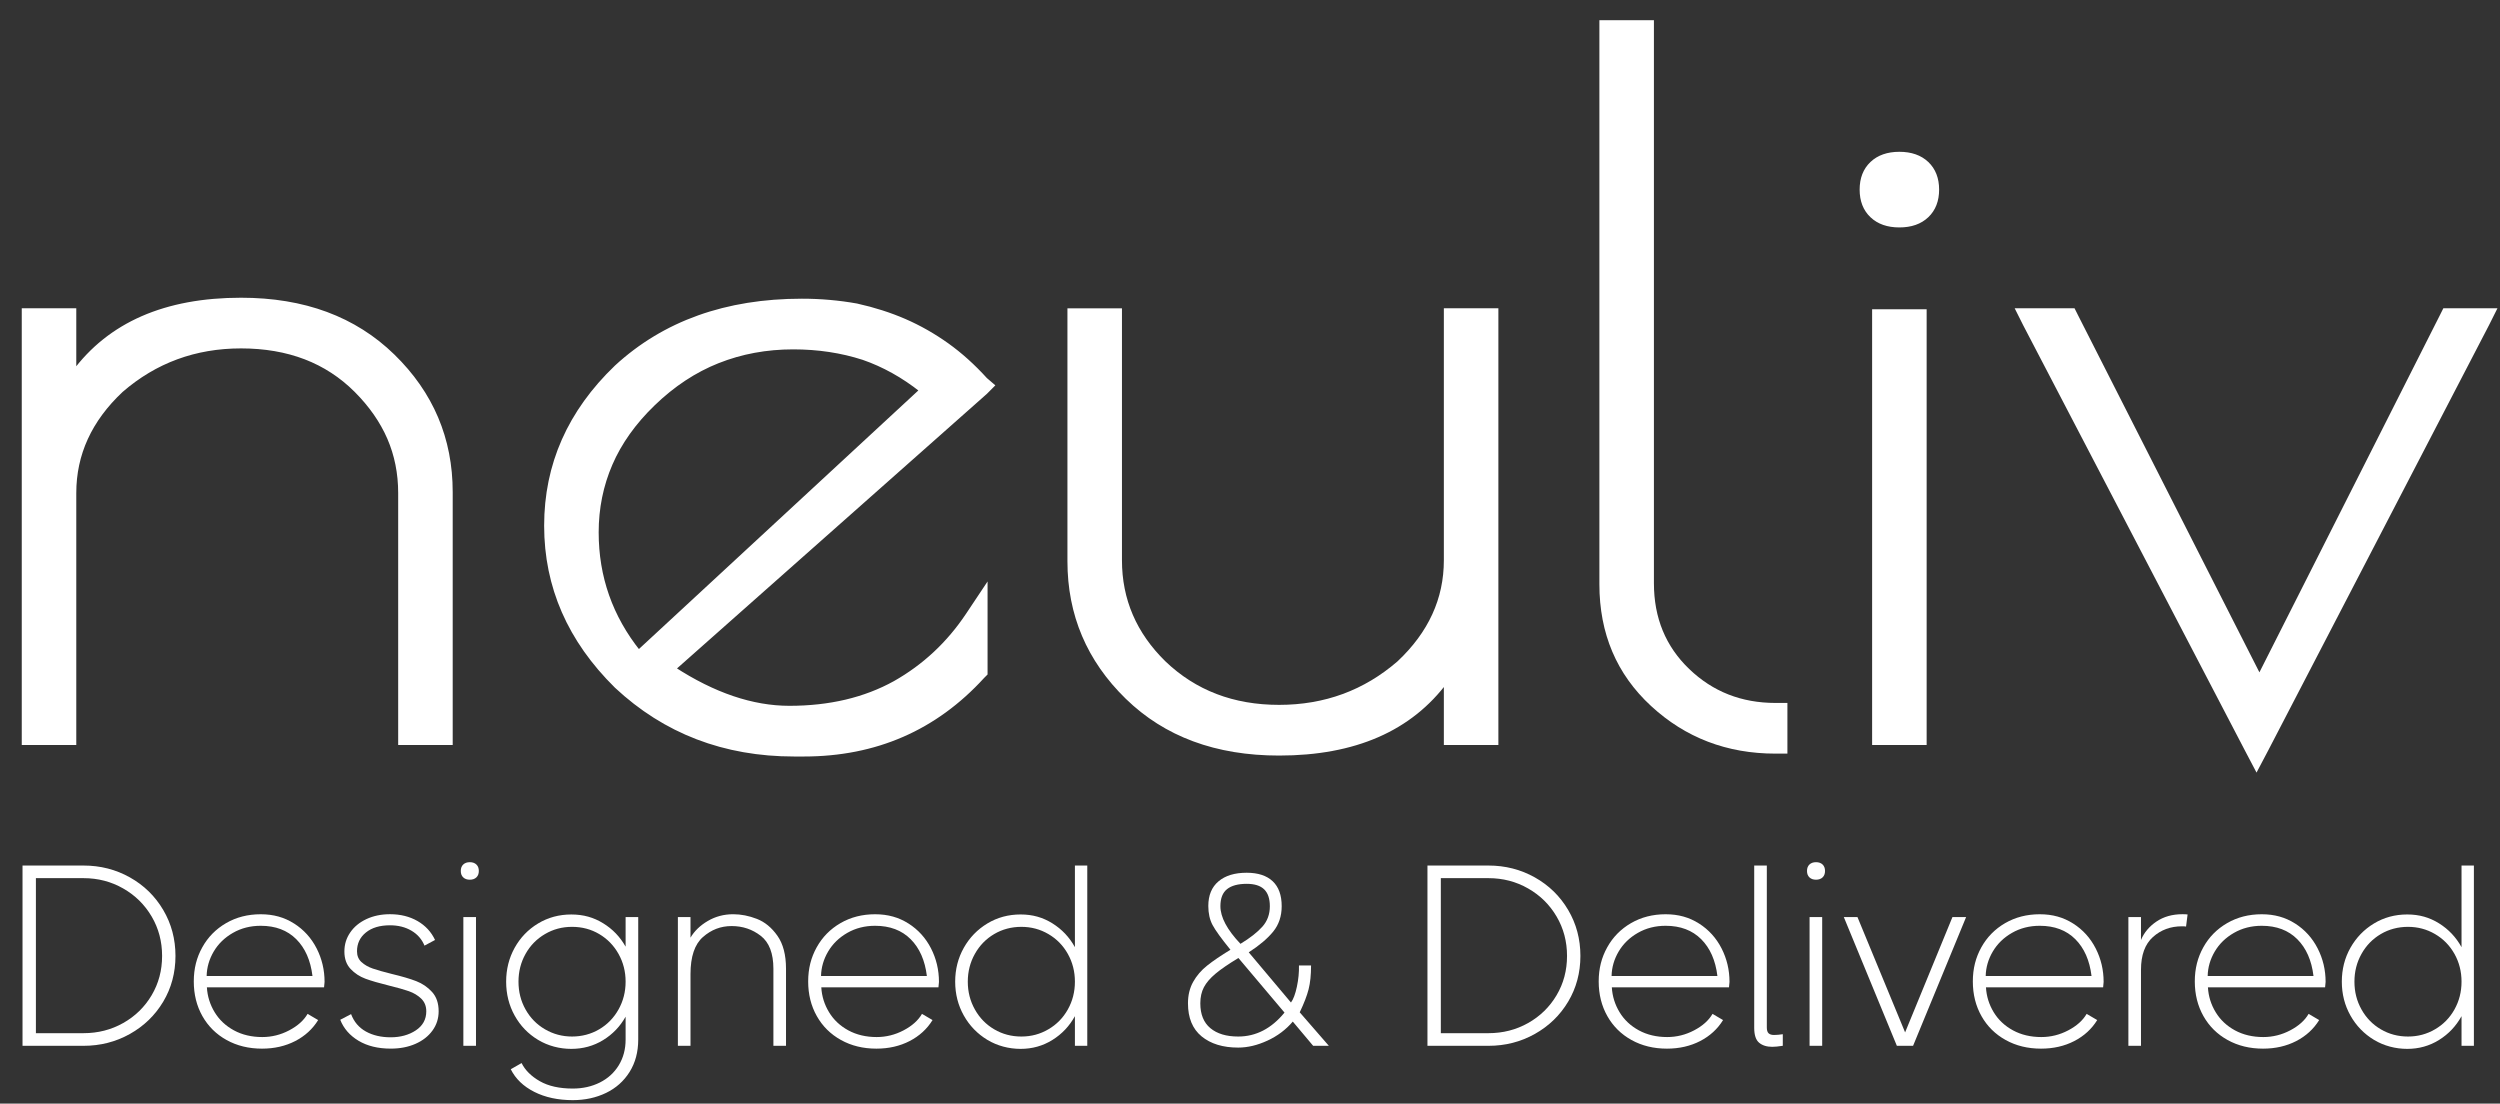 <svg width="111" height="49" viewBox="0 0 111 49" fill="none" xmlns="http://www.w3.org/2000/svg">
<rect x="0" y="0" width="111" height="49" fill="#333333" stroke="none"/>
<g id="Logo">
<g id="Group">
<path id="Vector" d="M3.285 32.976H1.068V13.79H3.285V16.561C4.877 14.402 7.349 13.321 10.703 13.321C13.488 13.321 15.734 14.152 17.44 15.816C19.145 17.478 19.998 19.49 19.998 21.848V32.975H17.781V21.89C17.781 21.01 17.617 20.192 17.291 19.439C16.964 18.686 16.473 17.983 15.82 17.328C15.165 16.675 14.413 16.184 13.56 15.857C12.707 15.531 11.755 15.367 10.703 15.367C8.657 15.367 6.881 16.021 5.374 17.328C3.981 18.636 3.285 20.157 3.285 21.89V32.975V32.976Z" fill="white" stroke="white" stroke-width="0.204" stroke-miterlimit="10"/>
<path id="Vector_2" d="M43.618 30.034C41.514 32.336 38.871 33.487 35.688 33.487H35.261C32.163 33.487 29.534 32.478 27.374 30.46C25.299 28.414 24.262 26.041 24.262 23.34C24.262 20.64 25.299 18.296 27.374 16.306C29.506 14.344 32.249 13.364 35.603 13.364C36.427 13.364 37.237 13.435 38.033 13.577C38.8 13.747 39.51 13.975 40.165 14.259C40.818 14.544 41.444 14.899 42.041 15.325C42.637 15.751 43.206 16.263 43.746 16.859L44.044 17.115L43.746 17.414L29.89 29.692C31.68 30.858 33.4 31.44 35.049 31.44C36.839 31.44 38.402 31.071 39.738 30.332C41.045 29.593 42.126 28.584 42.979 27.305L43.746 26.154V29.905L43.618 30.033L43.618 30.034ZM31.872 16.028C30.834 16.441 29.875 17.073 28.994 17.926C28.142 18.75 27.509 19.638 27.097 20.59C26.685 21.543 26.479 22.559 26.479 23.638C26.479 25.628 27.104 27.405 28.355 28.968L40.932 17.329C40.107 16.675 39.24 16.193 38.331 15.879C37.365 15.567 36.327 15.41 35.219 15.41C34.025 15.41 32.91 15.617 31.873 16.028H31.872Z" fill="white" stroke="white" stroke-width="0.204" stroke-miterlimit="10"/>
<path id="Vector_3" d="M64.209 13.79H66.426V32.976H64.209V30.205C62.617 32.365 60.144 33.445 56.791 33.445C54.005 33.445 51.76 32.614 50.054 30.951C48.349 29.288 47.496 27.278 47.496 24.918V13.791H49.713V24.876C49.713 26.638 50.367 28.159 51.674 29.438C53.039 30.745 54.744 31.398 56.791 31.398C58.837 31.398 60.613 30.745 62.12 29.438C63.512 28.13 64.209 26.61 64.209 24.876V13.791V13.79Z" fill="white" stroke="white" stroke-width="0.204" stroke-miterlimit="10"/>
<path id="Vector_4" d="M79.259 31.313V33.359H78.832C76.701 33.359 74.882 32.663 73.375 31.27C71.868 29.878 71.115 28.101 71.115 25.941V1H73.332V25.898C73.332 27.462 73.865 28.755 74.931 29.778C75.996 30.802 77.297 31.313 78.832 31.313H79.258L79.259 31.313Z" fill="white" stroke="white" stroke-width="0.204" stroke-miterlimit="10"/>
<path id="Vector_5" d="M84.332 9.996C83.821 9.996 83.416 9.854 83.118 9.57C82.819 9.286 82.67 8.902 82.67 8.419C82.67 7.935 82.819 7.552 83.118 7.267C83.416 6.984 83.821 6.842 84.332 6.842C84.844 6.842 85.249 6.984 85.547 7.267C85.846 7.552 85.995 7.936 85.995 8.419C85.995 8.901 85.846 9.286 85.547 9.57C85.249 9.854 84.844 9.996 84.332 9.996ZM85.441 13.833V32.976H83.224V13.833H85.441Z" fill="white" stroke="white" stroke-width="0.204" stroke-miterlimit="10"/>
<path id="Vector_6" d="M108.547 13.79H110.722L110.423 14.387L100.617 33.274L100.19 34.084L99.764 33.274L89.916 14.387L89.617 13.79H92.047L92.175 14.046L100.318 30.077L108.419 14.046L108.547 13.79H108.547Z" fill="white" stroke="white" stroke-width="0.204" stroke-miterlimit="10"/>
</g>
<g id="Group_2">
<path id="Vector_7" d="M5.767 38.956C6.392 39.307 6.886 39.789 7.248 40.403C7.61 41.016 7.791 41.697 7.791 42.443C7.791 43.19 7.609 43.867 7.248 44.473C6.886 45.079 6.392 45.557 5.767 45.908C5.142 46.258 4.456 46.434 3.709 46.434H1V38.43H3.709C4.457 38.43 5.142 38.606 5.767 38.956ZM3.709 45.873C4.35 45.873 4.937 45.723 5.47 45.422C6.004 45.121 6.425 44.709 6.734 44.187C7.043 43.665 7.197 43.084 7.197 42.443C7.197 41.803 7.043 41.22 6.734 40.694C6.425 40.168 6.004 39.752 5.47 39.448C4.937 39.143 4.35 38.99 3.709 38.99H1.594V45.873H3.709V45.873Z" fill="white"/>
<path id="Vector_8" d="M13.056 41.003C13.487 41.277 13.82 41.645 14.057 42.106C14.293 42.567 14.411 43.065 14.411 43.598C14.411 43.606 14.403 43.686 14.388 43.838H9.186C9.209 44.234 9.324 44.602 9.529 44.941C9.735 45.281 10.021 45.549 10.387 45.748C10.752 45.946 11.172 46.045 11.645 46.045C12.064 46.045 12.462 45.946 12.839 45.748C13.216 45.55 13.489 45.306 13.657 45.016L14.126 45.291C13.882 45.687 13.543 45.998 13.108 46.223C12.673 46.447 12.182 46.56 11.633 46.56C11.046 46.56 10.522 46.432 10.061 46.177C9.6 45.922 9.242 45.567 8.986 45.114C8.731 44.661 8.604 44.148 8.604 43.576C8.604 43.005 8.729 42.515 8.981 42.062C9.232 41.608 9.585 41.25 10.038 40.987C10.491 40.724 11.004 40.593 11.576 40.593C12.147 40.593 12.626 40.73 13.056 41.004V41.003ZM13.874 43.335C13.79 42.641 13.55 42.096 13.154 41.7C12.757 41.304 12.232 41.105 11.576 41.105C11.118 41.105 10.707 41.21 10.341 41.42C9.975 41.629 9.691 41.906 9.489 42.248C9.287 42.592 9.183 42.954 9.175 43.335H13.874Z" fill="white"/>
<path id="Vector_9" d="M16.052 42.717C16.185 42.84 16.351 42.934 16.549 43.003C16.747 43.072 17.029 43.152 17.395 43.243C17.845 43.35 18.207 43.457 18.481 43.563C18.756 43.67 18.99 43.83 19.184 44.044C19.378 44.257 19.476 44.543 19.476 44.901C19.476 45.221 19.384 45.507 19.201 45.758C19.018 46.01 18.767 46.206 18.446 46.347C18.126 46.488 17.76 46.559 17.349 46.559C16.784 46.559 16.308 46.442 15.919 46.21C15.531 45.977 15.26 45.667 15.107 45.278L15.588 45.027C15.717 45.37 15.936 45.627 16.245 45.799C16.554 45.97 16.921 46.056 17.349 46.056C17.776 46.056 18.155 45.953 18.463 45.748C18.772 45.542 18.927 45.26 18.927 44.901C18.927 44.673 18.852 44.486 18.704 44.341C18.555 44.197 18.372 44.086 18.155 44.01C17.938 43.934 17.642 43.85 17.269 43.759C16.835 43.652 16.488 43.551 16.229 43.456C15.97 43.36 15.749 43.216 15.566 43.021C15.383 42.827 15.291 42.569 15.291 42.249C15.291 41.929 15.377 41.654 15.549 41.403C15.72 41.151 15.96 40.953 16.269 40.808C16.578 40.664 16.926 40.591 17.315 40.591C17.78 40.591 18.187 40.692 18.538 40.894C18.889 41.096 19.148 41.377 19.316 41.735L18.847 41.986C18.732 41.704 18.54 41.483 18.269 41.323C17.999 41.163 17.68 41.083 17.314 41.083C16.865 41.083 16.508 41.19 16.246 41.403C15.982 41.616 15.851 41.895 15.851 42.238C15.851 42.436 15.918 42.596 16.051 42.718L16.052 42.717Z" fill="white"/>
<path id="Vector_10" d="M20.568 38.956C20.495 38.888 20.459 38.793 20.459 38.67C20.459 38.548 20.495 38.453 20.568 38.384C20.64 38.316 20.737 38.281 20.859 38.281C20.982 38.281 21.079 38.315 21.151 38.384C21.224 38.453 21.26 38.549 21.26 38.67C21.26 38.792 21.224 38.887 21.151 38.956C21.079 39.025 20.981 39.059 20.859 39.059C20.738 39.059 20.64 39.025 20.568 38.956ZM20.573 46.434V40.717H21.134V46.434H20.573Z" fill="white"/>
<path id="Vector_11" d="M27.777 40.717H28.337V46.159C28.337 46.708 28.209 47.186 27.954 47.594C27.698 48.002 27.35 48.312 26.908 48.526C26.465 48.739 25.974 48.846 25.433 48.846C24.777 48.846 24.208 48.724 23.724 48.48C23.24 48.236 22.891 47.901 22.678 47.474L23.158 47.2C23.318 47.52 23.589 47.789 23.97 48.006C24.351 48.223 24.839 48.332 25.433 48.332C25.875 48.332 26.275 48.242 26.634 48.063C26.992 47.883 27.272 47.628 27.474 47.297C27.676 46.965 27.777 46.586 27.777 46.159V45.141C27.533 45.576 27.2 45.923 26.777 46.182C26.354 46.441 25.883 46.57 25.365 46.57C24.847 46.57 24.332 46.437 23.89 46.17C23.448 45.904 23.101 45.543 22.85 45.09C22.598 44.636 22.473 44.135 22.473 43.586C22.473 43.038 22.599 42.536 22.85 42.083C23.102 41.63 23.448 41.269 23.89 41.003C24.332 40.736 24.824 40.603 25.365 40.603C25.906 40.603 26.354 40.732 26.777 40.991C27.2 41.25 27.533 41.597 27.777 42.032V40.717H27.777ZM26.605 45.701C26.967 45.488 27.252 45.195 27.462 44.821C27.671 44.448 27.777 44.036 27.777 43.587C27.777 43.137 27.672 42.726 27.462 42.352C27.252 41.979 26.966 41.685 26.605 41.472C26.243 41.258 25.841 41.152 25.399 41.152C24.957 41.152 24.564 41.258 24.198 41.472C23.833 41.685 23.544 41.979 23.335 42.352C23.125 42.726 23.021 43.138 23.021 43.587C23.021 44.036 23.125 44.448 23.335 44.821C23.544 45.195 23.833 45.489 24.198 45.701C24.564 45.915 24.965 46.022 25.399 46.022C25.833 46.022 26.243 45.915 26.605 45.701Z" fill="white"/>
<path id="Vector_12" d="M33.602 40.797C33.956 40.934 34.261 41.184 34.516 41.546C34.772 41.908 34.899 42.398 34.899 43.015V46.434H34.339V43.015C34.339 42.329 34.152 41.841 33.779 41.552C33.406 41.262 32.975 41.117 32.487 41.117C31.999 41.117 31.582 41.279 31.212 41.603C30.842 41.927 30.658 42.477 30.658 43.255V46.434H30.098V40.717H30.658V41.632C30.833 41.335 31.09 41.087 31.43 40.889C31.768 40.691 32.144 40.592 32.556 40.592C32.899 40.592 33.248 40.66 33.602 40.797V40.797Z" fill="white"/>
<path id="Vector_13" d="M40.336 41.003C40.766 41.277 41.1 41.645 41.336 42.106C41.572 42.567 41.69 43.065 41.69 43.598C41.69 43.606 41.682 43.686 41.667 43.838H36.466C36.488 44.234 36.603 44.602 36.809 44.941C37.014 45.281 37.3 45.549 37.666 45.748C38.032 45.946 38.451 46.045 38.924 46.045C39.343 46.045 39.741 45.946 40.118 45.748C40.496 45.55 40.768 45.306 40.936 45.016L41.405 45.291C41.161 45.687 40.822 45.998 40.387 46.223C39.953 46.447 39.461 46.56 38.912 46.56C38.325 46.56 37.801 46.432 37.341 46.177C36.88 45.922 36.521 45.567 36.266 45.114C36.01 44.661 35.883 44.148 35.883 43.576C35.883 43.005 36.009 42.515 36.26 42.062C36.512 41.608 36.864 41.25 37.317 40.987C37.771 40.724 38.283 40.593 38.855 40.593C39.426 40.593 39.905 40.73 40.336 41.004V41.003ZM41.153 43.335C41.069 42.641 40.829 42.096 40.433 41.7C40.037 41.304 39.511 41.105 38.855 41.105C38.398 41.105 37.986 41.21 37.62 41.42C37.255 41.629 36.971 41.906 36.769 42.248C36.567 42.592 36.462 42.954 36.454 43.335H41.153Z" fill="white"/>
<path id="Vector_14" d="M47.726 38.43H48.275V46.433H47.726V45.118C47.482 45.56 47.148 45.913 46.726 46.175C46.302 46.439 45.832 46.57 45.314 46.57C44.796 46.57 44.281 46.436 43.839 46.17C43.397 45.903 43.048 45.543 42.793 45.089C42.538 44.636 42.41 44.134 42.41 43.586C42.41 43.037 42.538 42.535 42.793 42.082C43.048 41.629 43.397 41.269 43.839 41.002C44.281 40.735 44.773 40.602 45.314 40.602C45.855 40.602 46.303 40.734 46.726 40.996C47.149 41.26 47.482 41.612 47.726 42.054V38.429V38.43ZM46.548 45.701C46.914 45.488 47.202 45.195 47.411 44.821C47.621 44.448 47.726 44.036 47.726 43.587C47.726 43.137 47.621 42.726 47.411 42.352C47.202 41.979 46.914 41.685 46.548 41.472C46.183 41.258 45.782 41.152 45.348 41.152C44.914 41.152 44.504 41.258 44.142 41.472C43.78 41.685 43.494 41.979 43.285 42.352C43.075 42.726 42.97 43.138 42.97 43.587C42.97 44.036 43.075 44.448 43.285 44.821C43.494 45.195 43.78 45.489 44.142 45.701C44.504 45.915 44.906 46.022 45.348 46.022C45.79 46.022 46.183 45.915 46.548 45.701Z" fill="white"/>
<path id="Vector_15" d="M53.649 40.225C53.649 39.752 53.799 39.388 54.1 39.133C54.401 38.877 54.819 38.75 55.352 38.75C55.855 38.75 56.24 38.876 56.507 39.127C56.774 39.379 56.907 39.748 56.907 40.236C56.907 40.678 56.781 41.054 56.53 41.363C56.279 41.671 55.917 41.978 55.444 42.283L57.319 44.512C57.426 44.368 57.513 44.133 57.582 43.809C57.651 43.486 57.681 43.171 57.674 42.866H58.211C58.211 43.285 58.175 43.638 58.102 43.923C58.03 44.209 57.898 44.55 57.708 44.947L59 46.433H58.303L57.4 45.358C57.095 45.717 56.72 45.999 56.274 46.204C55.828 46.41 55.395 46.513 54.976 46.513C54.297 46.513 53.756 46.347 53.352 46.016C52.948 45.684 52.746 45.195 52.746 44.547C52.746 44.189 52.822 43.872 52.975 43.597C53.127 43.323 53.335 43.081 53.598 42.872C53.861 42.662 54.206 42.428 54.632 42.169C54.228 41.673 53.964 41.308 53.838 41.071C53.712 40.835 53.649 40.553 53.649 40.225H53.649ZM54.986 42.535C54.544 42.801 54.205 43.034 53.969 43.232C53.733 43.43 53.561 43.63 53.454 43.832C53.348 44.034 53.294 44.273 53.294 44.547C53.294 45.035 53.443 45.403 53.74 45.65C54.038 45.898 54.449 46.022 54.975 46.022C55.767 46.022 56.453 45.667 57.032 44.959L54.986 42.535ZM55.352 39.242C54.971 39.242 54.681 39.32 54.483 39.476C54.285 39.632 54.186 39.886 54.186 40.236C54.186 40.724 54.483 41.281 55.077 41.906C55.504 41.647 55.828 41.393 56.049 41.145C56.27 40.897 56.381 40.594 56.381 40.236C56.381 39.901 56.297 39.651 56.129 39.487C55.961 39.324 55.702 39.242 55.351 39.242H55.352Z" fill="white"/>
<path id="Vector_16" d="M68.146 38.956C68.771 39.307 69.265 39.789 69.627 40.403C69.989 41.016 70.17 41.697 70.17 42.443C70.17 43.19 69.988 43.867 69.627 44.473C69.265 45.079 68.771 45.557 68.146 45.908C67.521 46.258 66.835 46.434 66.088 46.434H63.379V38.43H66.088C66.835 38.43 67.521 38.606 68.146 38.956ZM66.088 45.873C66.729 45.873 67.316 45.723 67.849 45.422C68.383 45.121 68.804 44.709 69.113 44.187C69.422 43.665 69.576 43.084 69.576 42.443C69.576 41.803 69.422 41.22 69.113 40.694C68.804 40.168 68.383 39.752 67.849 39.448C67.316 39.143 66.729 38.99 66.088 38.99H63.973V45.873H66.088V45.873Z" fill="white"/>
<path id="Vector_17" d="M75.435 41.003C75.866 41.277 76.199 41.645 76.436 42.106C76.672 42.567 76.79 43.065 76.79 43.598C76.79 43.606 76.782 43.686 76.767 43.838H71.565C71.588 44.234 71.703 44.602 71.908 44.941C72.114 45.281 72.4 45.549 72.766 45.748C73.131 45.946 73.55 46.045 74.023 46.045C74.443 46.045 74.841 45.946 75.218 45.748C75.595 45.55 75.868 45.306 76.036 45.016L76.504 45.291C76.26 45.687 75.922 45.998 75.487 46.223C75.052 46.447 74.561 46.56 74.012 46.56C73.425 46.56 72.901 46.432 72.44 46.177C71.979 45.922 71.621 45.567 71.365 45.114C71.11 44.661 70.982 44.148 70.982 43.576C70.982 43.005 71.108 42.515 71.36 42.062C71.611 41.608 71.964 41.25 72.417 40.987C72.87 40.724 73.383 40.593 73.955 40.593C74.526 40.593 75.005 40.73 75.435 41.004V41.003ZM76.253 43.335C76.169 42.641 75.929 42.096 75.533 41.7C75.136 41.304 74.61 41.105 73.955 41.105C73.497 41.105 73.086 41.21 72.72 41.42C72.354 41.629 72.07 41.906 71.868 42.248C71.666 42.592 71.562 42.954 71.554 43.335H76.253Z" fill="white"/>
<path id="Vector_18" d="M78.527 45.879C78.58 45.928 78.66 45.953 78.767 45.953C78.881 45.953 79.011 45.941 79.156 45.919V46.433C78.957 46.464 78.801 46.479 78.687 46.479C78.443 46.479 78.248 46.417 78.104 46.296C77.959 46.174 77.887 45.953 77.887 45.633V38.43H78.447V45.621C78.447 45.743 78.473 45.829 78.526 45.879H78.527Z" fill="white"/>
<path id="Vector_19" d="M80.339 38.956C80.267 38.888 80.231 38.793 80.231 38.67C80.231 38.548 80.267 38.453 80.339 38.384C80.412 38.316 80.509 38.281 80.631 38.281C80.753 38.281 80.85 38.315 80.923 38.384C80.995 38.453 81.031 38.549 81.031 38.67C81.031 38.792 80.995 38.887 80.923 38.956C80.85 39.025 80.753 39.059 80.631 39.059C80.509 39.059 80.412 39.025 80.339 38.956ZM80.345 46.434V40.717H80.905V46.434H80.345Z" fill="white"/>
<path id="Vector_20" d="M84.586 45.839L86.689 40.717H87.296L84.941 46.433H84.22L81.865 40.717H82.471L84.587 45.839H84.586Z" fill="white"/>
<path id="Vector_21" d="M92.046 41.003C92.477 41.277 92.811 41.645 93.047 42.106C93.283 42.567 93.401 43.065 93.401 43.598C93.401 43.606 93.394 43.686 93.379 43.838H88.177C88.199 44.234 88.314 44.602 88.519 44.941C88.725 45.281 89.011 45.549 89.377 45.748C89.743 45.946 90.162 46.045 90.635 46.045C91.054 46.045 91.452 45.946 91.829 45.748C92.207 45.55 92.479 45.306 92.647 45.016L93.116 45.291C92.872 45.687 92.533 45.998 92.098 46.223C91.664 46.447 91.172 46.56 90.623 46.56C90.036 46.56 89.512 46.432 89.052 46.177C88.591 45.922 88.232 45.567 87.977 45.114C87.721 44.661 87.594 44.148 87.594 43.576C87.594 43.005 87.72 42.515 87.971 42.062C88.223 41.608 88.575 41.25 89.028 40.987C89.482 40.724 89.995 40.593 90.566 40.593C91.137 40.593 91.616 40.73 92.046 41.004V41.003ZM92.864 43.335C92.78 42.641 92.54 42.096 92.144 41.7C91.748 41.304 91.222 41.105 90.566 41.105C90.108 41.105 89.697 41.21 89.331 41.42C88.966 41.629 88.682 41.906 88.48 42.248C88.278 42.592 88.173 42.954 88.165 43.335H92.864Z" fill="white"/>
<path id="Vector_22" d="M97.129 40.602L97.061 41.139C97.022 41.132 96.962 41.128 96.878 41.128C96.375 41.128 95.946 41.286 95.592 41.602C95.237 41.919 95.06 42.405 95.06 43.06V46.433H94.5V40.717H95.06V41.734C95.197 41.407 95.426 41.134 95.746 40.917C96.066 40.7 96.451 40.591 96.901 40.591C97 40.591 97.076 40.595 97.129 40.602Z" fill="white"/>
<path id="Vector_23" d="M101.902 41.003C102.332 41.277 102.666 41.645 102.902 42.106C103.139 42.567 103.257 43.065 103.257 43.598C103.257 43.606 103.249 43.686 103.234 43.838H98.032C98.055 44.234 98.169 44.602 98.375 44.941C98.581 45.281 98.867 45.549 99.232 45.748C99.598 45.946 100.017 46.045 100.49 46.045C100.909 46.045 101.308 45.946 101.685 45.748C102.062 45.55 102.335 45.306 102.502 45.016L102.971 45.291C102.727 45.687 102.388 45.998 101.954 46.223C101.519 46.447 101.027 46.56 100.479 46.56C99.892 46.56 99.368 46.432 98.907 46.177C98.446 45.922 98.088 45.567 97.832 45.114C97.577 44.661 97.449 44.148 97.449 43.576C97.449 43.005 97.575 42.515 97.826 42.062C98.078 41.608 98.43 41.25 98.884 40.987C99.337 40.724 99.85 40.593 100.421 40.593C100.993 40.593 101.471 40.73 101.902 41.004V41.003ZM102.719 43.335C102.636 42.641 102.396 42.096 101.999 41.7C101.603 41.304 101.077 41.105 100.421 41.105C99.964 41.105 99.553 41.21 99.187 41.42C98.821 41.629 98.537 41.906 98.335 42.248C98.133 42.592 98.028 42.954 98.021 43.335H102.719Z" fill="white"/>
<path id="Vector_24" d="M109.292 38.43H109.841V46.433H109.292V45.118C109.048 45.56 108.715 45.913 108.292 46.175C107.869 46.439 107.398 46.57 106.88 46.57C106.362 46.57 105.847 46.436 105.405 46.17C104.963 45.903 104.614 45.543 104.359 45.089C104.104 44.636 103.977 44.134 103.977 43.586C103.977 43.037 104.104 42.535 104.359 42.082C104.615 41.629 104.963 41.269 105.405 41.002C105.847 40.735 106.339 40.602 106.88 40.602C107.422 40.602 107.869 40.734 108.292 40.996C108.715 41.26 109.048 41.612 109.292 42.054V38.429V38.43ZM108.115 45.701C108.481 45.488 108.768 45.195 108.978 44.821C109.187 44.448 109.292 44.036 109.292 43.587C109.292 43.137 109.188 42.726 108.978 42.352C108.768 41.979 108.481 41.685 108.115 41.472C107.749 41.258 107.349 41.152 106.915 41.152C106.48 41.152 106.07 41.258 105.708 41.472C105.346 41.685 105.06 41.979 104.851 42.352C104.641 42.726 104.537 43.138 104.537 43.587C104.537 44.036 104.641 44.448 104.851 44.821C105.06 45.195 105.346 45.489 105.708 45.701C106.071 45.915 106.473 46.022 106.915 46.022C107.356 46.022 107.749 45.915 108.115 45.701Z" fill="white"/>
</g>
</g>
</svg>
